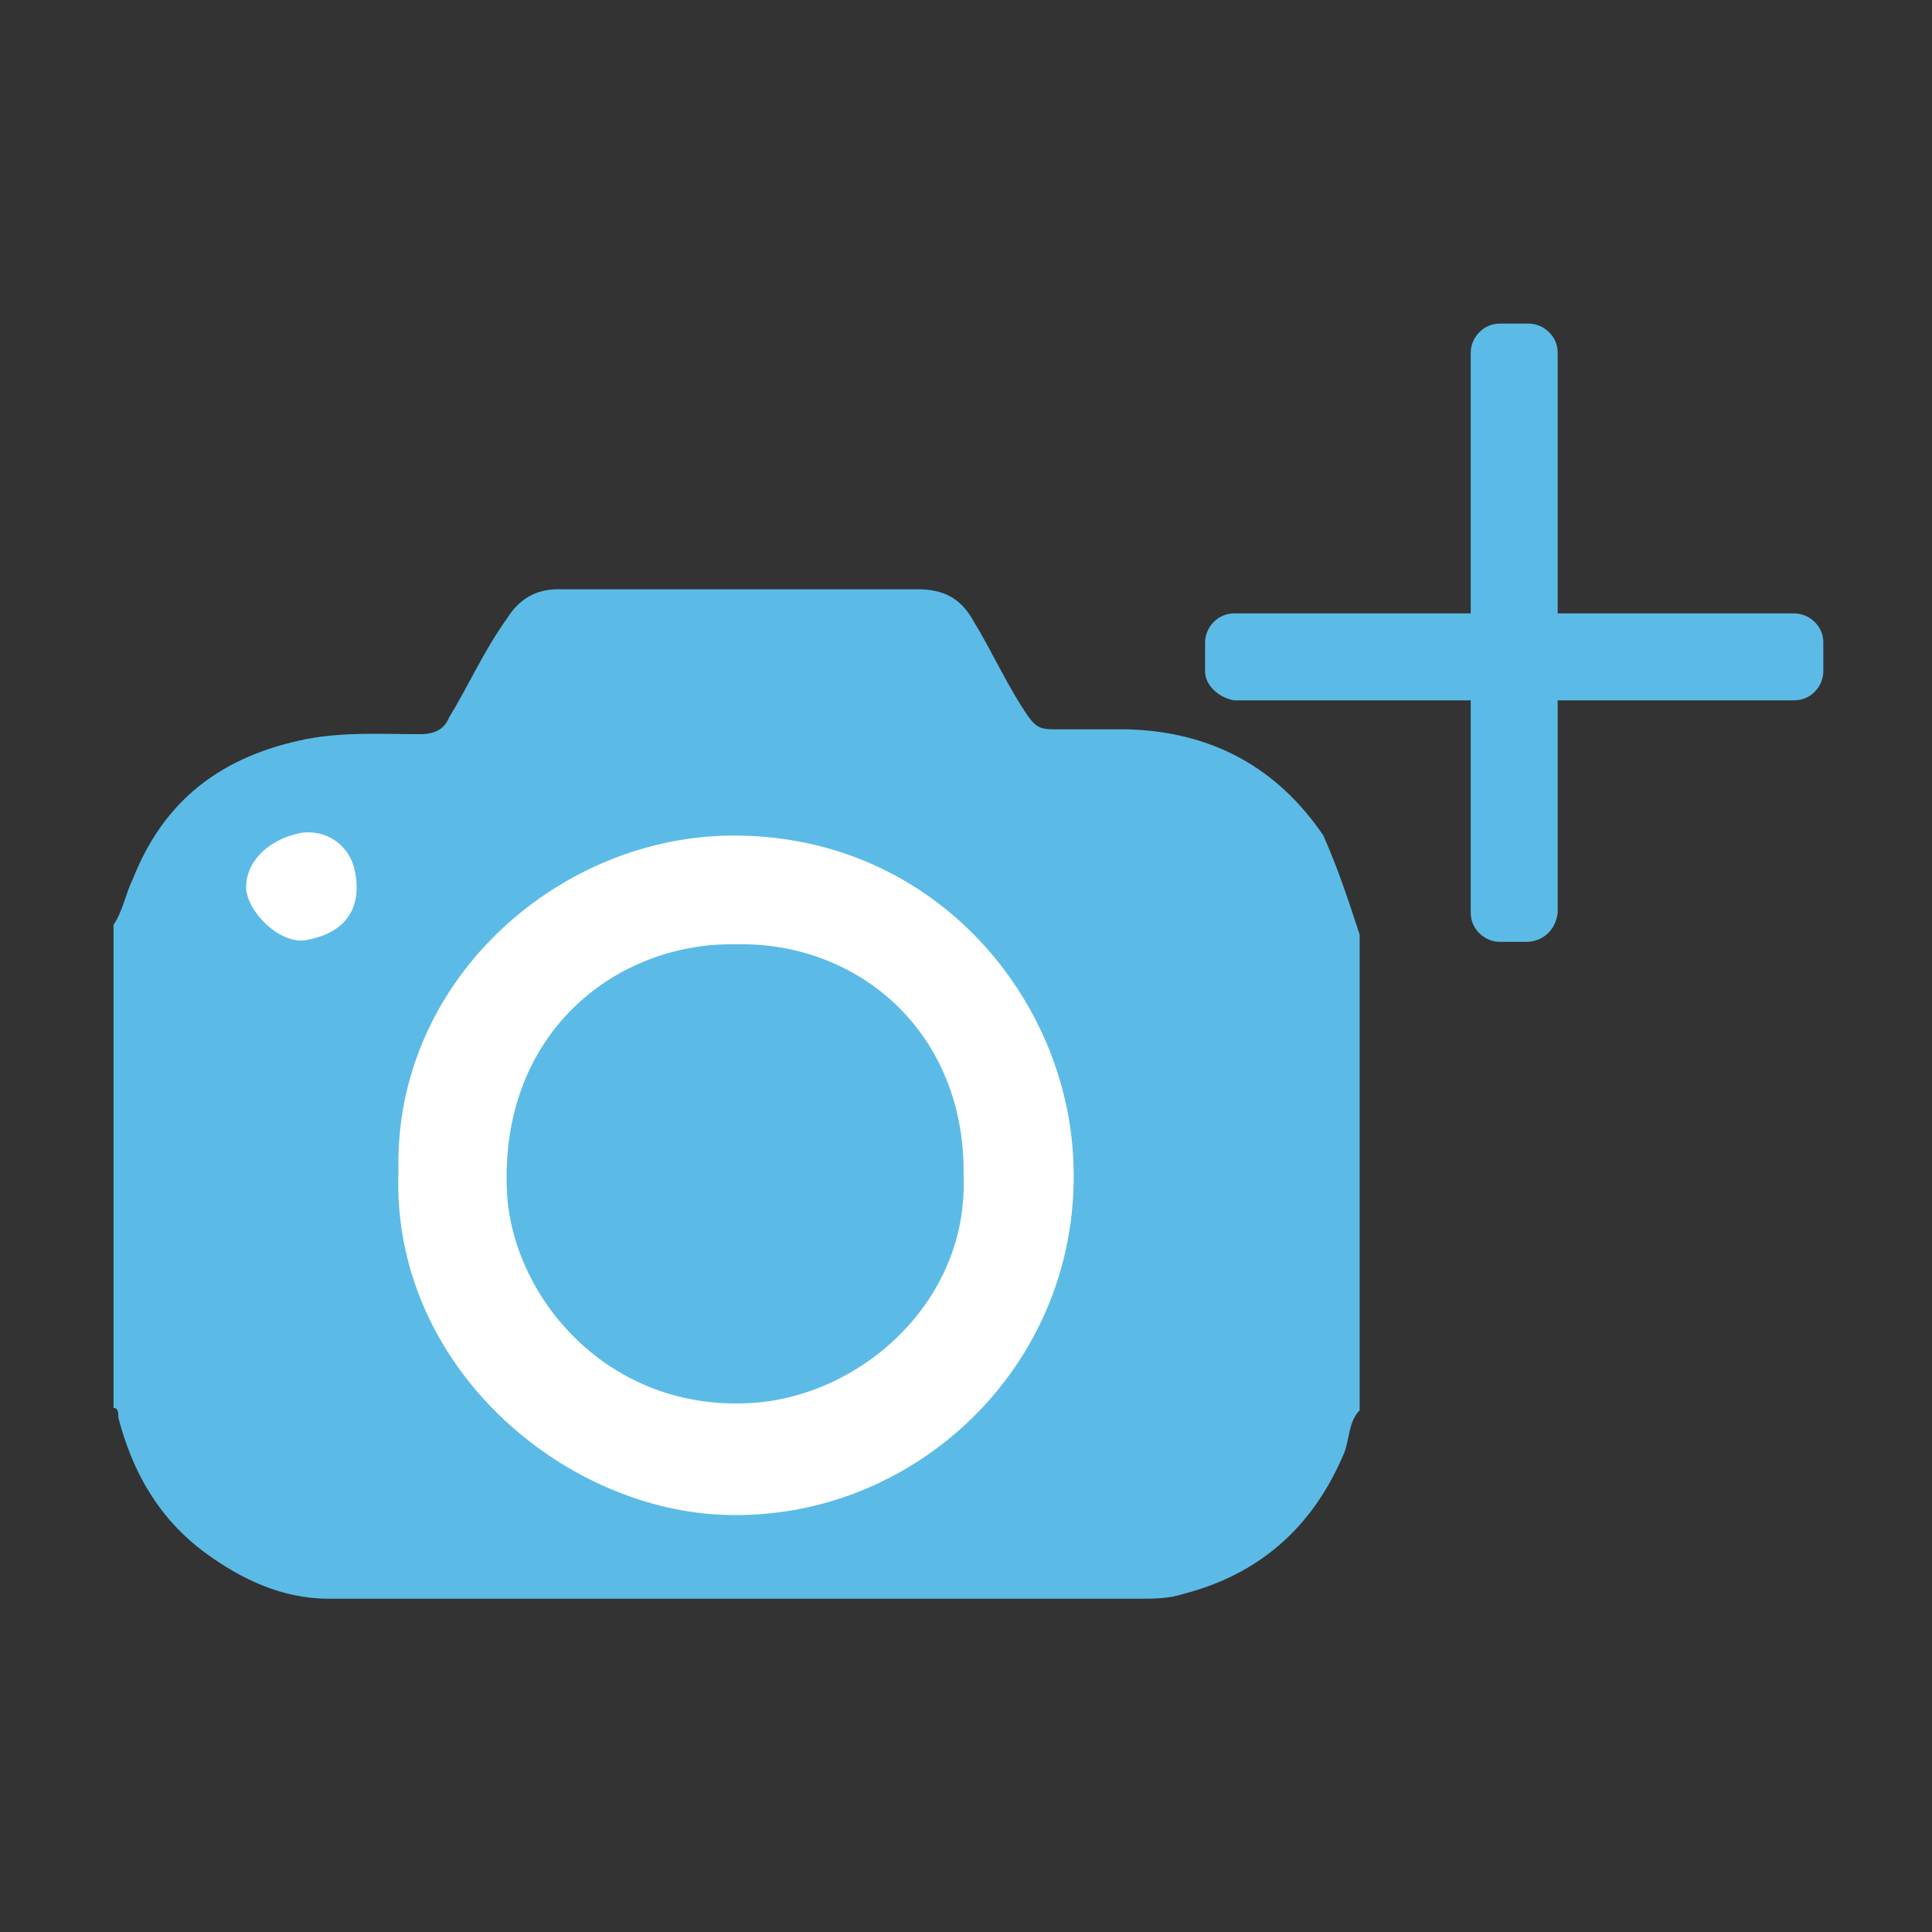 <?xml version="1.0" encoding="utf-8"?>
<!-- Generator: Adobe Illustrator 19.1.0, SVG Export Plug-In . SVG Version: 6.00 Build 0)  -->
<svg version="1.1" id="Capa_1" xmlns="http://www.w3.org/2000/svg" xmlns:xlink="http://www.w3.org/1999/xlink" x="0px" y="0px"
	 viewBox="-810 810.8 80 80" style="enable-background:new -810 810.8 80 80;" xml:space="preserve">
<rect x="-810" y="810.8" width="80" height="80" fill="#333333" stroke="none"/>
<style type="text/css">
	.st0{fill:#5BBBE6;}
	.st1{fill:#FFFFFF;}
	.st2{fill:#5CBBE6;}
</style>
<g>
	<g>
		<path class="st0" d="M-753.7,849.5c0,6.6,0,13.2,0,19.7c-0.5,0.5-0.4,1.3-0.7,1.9c-1.3,3-3.5,4.9-6.6,5.7
			c-0.6,0.2-1.2,0.2-1.9,0.2c-11.2,0-22.3,0-33.5,0c-1.9,0-3.6-0.8-5.1-1.9c-1.9-1.4-3-3.3-3.6-5.6c0-0.2,0-0.4-0.2-0.4
			c0-6.6,0-13.3,0-20c0.4-0.6,0.5-1.3,0.8-1.9c1.3-3.3,3.7-5.1,7.2-5.8c1.6-0.3,3.1-0.2,4.7-0.2c0.6,0,1-0.2,1.2-0.7
			c0.8-1.3,1.4-2.7,2.4-4.1c0.5-0.8,1.2-1.2,2.1-1.2c5,0,9.9,0,14.9,0c1.1,0,1.8,0.4,2.3,1.3c0.8,1.3,1.4,2.7,2.3,4
			c0.3,0.4,0.5,0.5,1,0.5c1.1,0,2.1,0,3.1,0c3.5,0.1,6.2,1.6,8.1,4.4C-754.5,847-754.1,848.3-753.7,849.5z"/>
		<path class="st1" d="M-793.5,859.3c-0.2-7.8,6.5-13.8,13.7-13.9c8.1-0.1,13.6,6.2,14.2,12.8c0.8,8.9-6.6,15.9-14.9,15.3
			C-787.1,873-793.8,867.1-793.5,859.3z"/>
		<path class="st1" d="M-797.6,845.3c1.1-0.2,2.1,0.5,2.3,1.6c0.3,1.5-0.4,2.5-1.9,2.8c-1,0.3-2.4-0.9-2.6-2
			C-799.9,846.6-799,845.6-797.6,845.3z"/>
		<path class="st2" d="M-770.1,859.5c0.2,5.3-4.4,9.2-8.9,9.4c-5.8,0.3-9.7-4.3-10-8.6c-0.4-6.7,4.5-10.5,9.5-10.4
			C-774.4,849.8-770,853.6-770.1,859.5z"/>
	</g>
	<path class="st0" d="M-746.8,849.8h-1.1c-0.6,0-1.2-0.5-1.2-1.2v-23.2c0-0.6,0.5-1.2,1.2-1.2h1.2c0.6,0,1.2,0.5,1.2,1.2v23.2
		C-745.6,849.4-746.2,849.8-746.8,849.8z"/>
	<path class="st0" d="M-760.1,838.6v-1.2c0-0.6,0.5-1.2,1.2-1.2h23.2c0.6,0,1.2,0.5,1.2,1.2v1.2c0,0.6-0.5,1.2-1.2,1.2h-23.2
		C-759.5,839.7-760.1,839.2-760.1,838.6z"/>
</g>
</svg>
